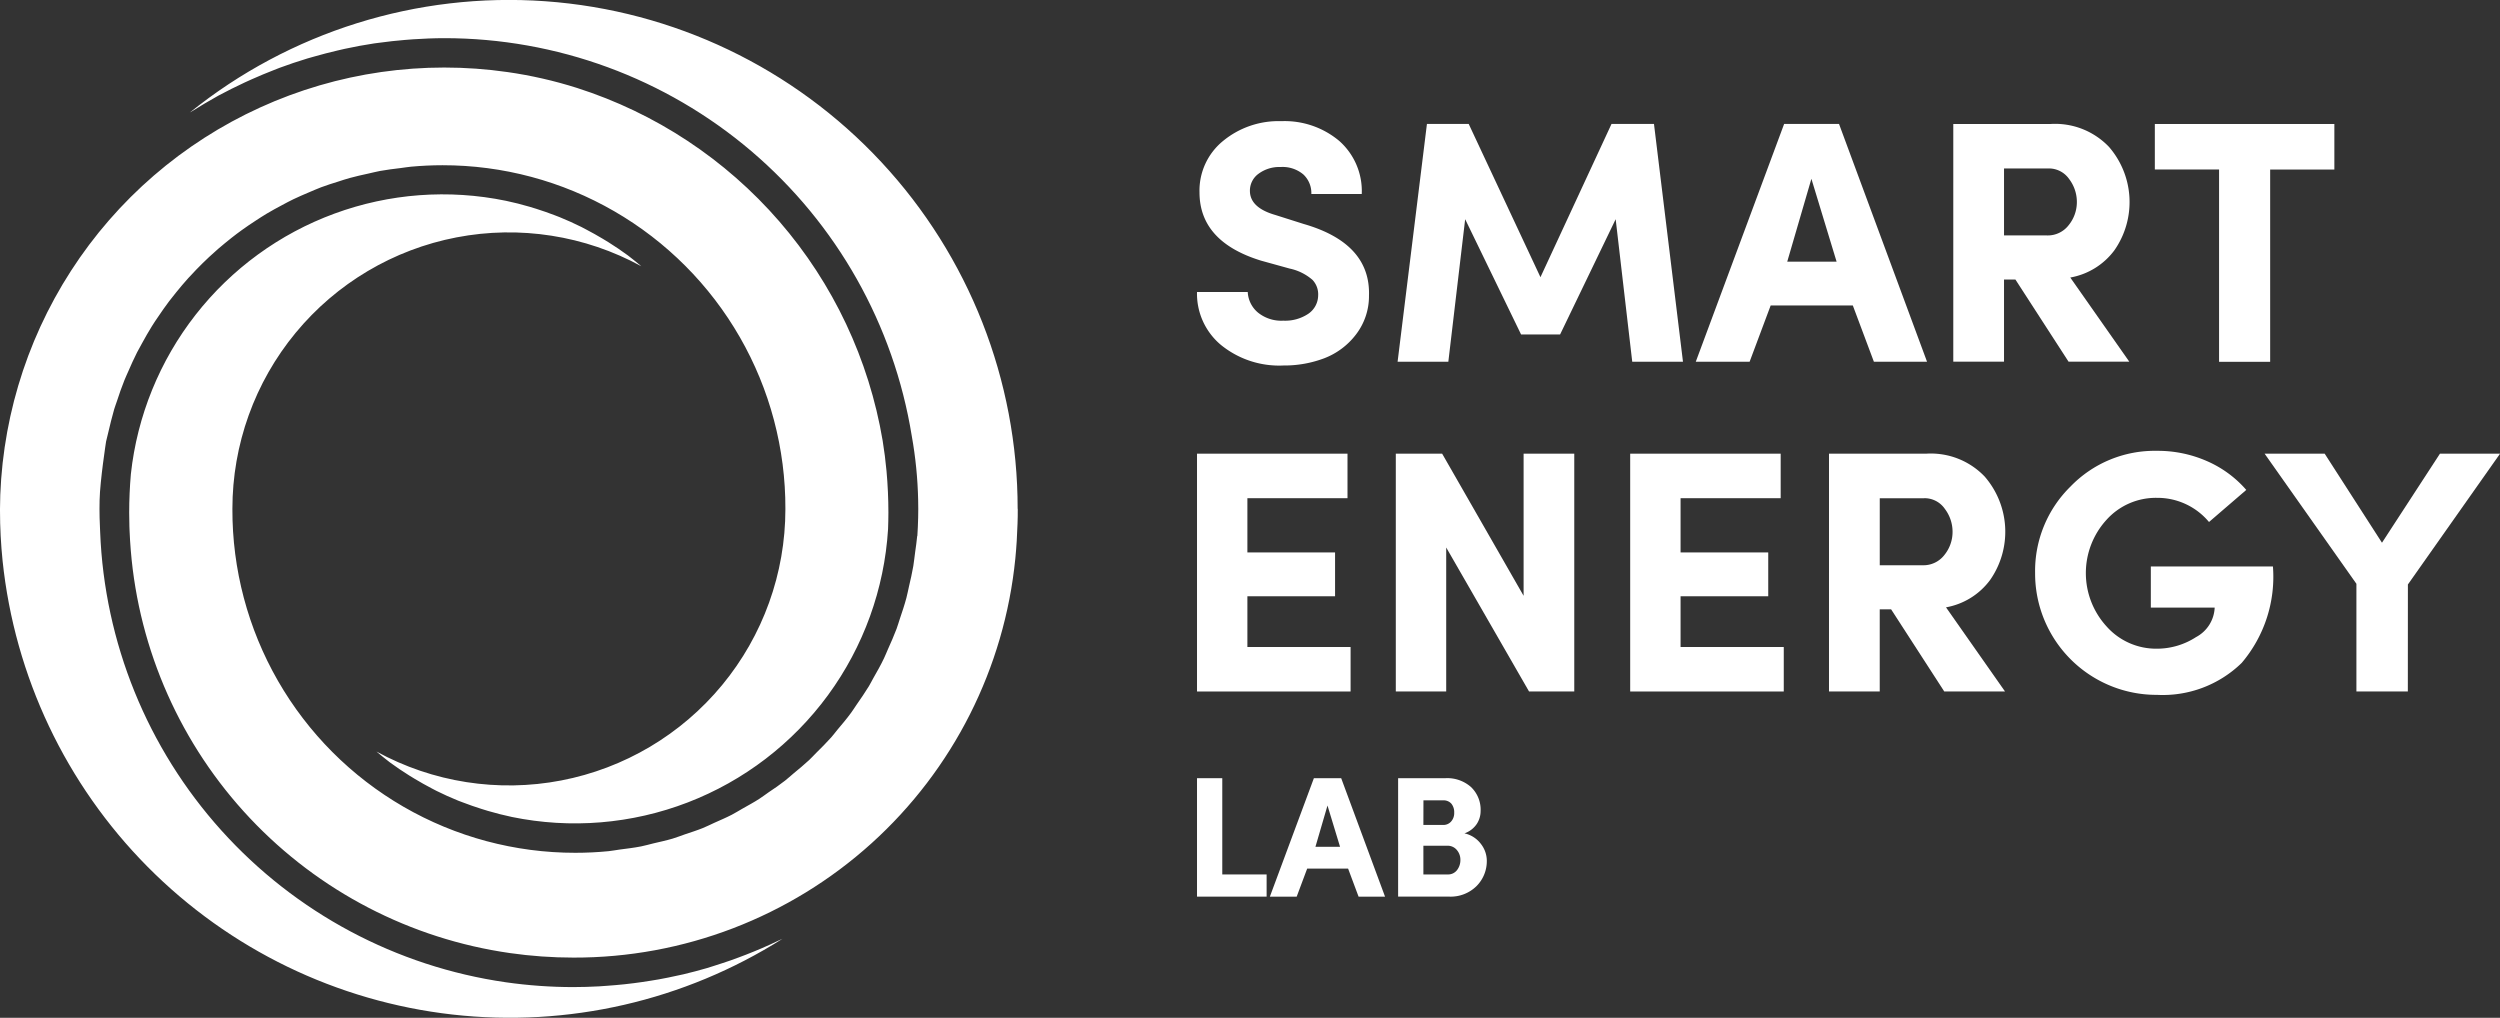 <svg id="Logo_SEL" data-name="Logo SEL" xmlns="http://www.w3.org/2000/svg" xmlns:xlink="http://www.w3.org/1999/xlink" width="133.681" height="54.423" viewBox="0 0 133.681 54.423">
  <rect x="0" y="0" width="133.681" height="54.423" fill="#333333" stroke="none"/>
  <defs>
    <style>
      .cls-1 {
        fill: #fff;
      }

      .cls-2 {
        clip-path: url(#clip-path);
      }
    </style>
    <clipPath id="clip-path">
      <path id="Caminho_15" data-name="Caminho 15" class="cls-1" d="M225.492,348.833c0,.262,0,.522-.012.783-.018.619-.057,1.248-.117,1.864a23.686,23.686,0,0,1-23.631,21.347,24.014,24.014,0,0,1-3.389-.241,23.708,23.708,0,0,1-20.28-21.535q-.044-.528-.065-1.061l-.009-.232v-.023c-.006-.232-.011-.463-.011-.7,0-.682.031-1.382.09-2.065a16.771,16.771,0,0,1,20.056-14.611c.432.089.856.2,1.275.322.116.034.231.07.346.106q.5.158.99.346c.086.033.173.063.259.1q.591.24,1.159.523c.09.045.177.094.266.14q.449.234.882.494c.1.06.2.12.3.182.356.224.706.458,1.043.707.028.021.055.044.082.064.219.164.427.341.637.516a14.778,14.778,0,0,0-21.866,12.974,18.324,18.324,0,0,0,18.337,18.39q.9,0,1.781-.087c.2-.019.392-.061.59-.086.384-.05.769-.095,1.146-.169.223-.044.437-.109.657-.161.343-.081.689-.154,1.025-.254.222-.066.435-.153.654-.227.324-.11.65-.212.965-.339.211-.085.411-.189.618-.282.313-.14.629-.273.932-.43.194-.1.376-.217.566-.324.3-.171.611-.337.9-.524.174-.111.337-.238.507-.355.3-.2.594-.4.876-.622.152-.118.293-.251.441-.374.286-.237.574-.472.845-.725.132-.123.252-.259.381-.387.272-.27.545-.539.8-.826.114-.128.215-.266.325-.4.254-.3.508-.6.742-.921.1-.133.183-.275.278-.41.229-.33.458-.659.666-1,.085-.141.158-.29.239-.434.2-.35.4-.7.573-1.066.075-.156.137-.318.207-.476.163-.364.325-.727.465-1.1.066-.176.116-.359.176-.538.123-.367.248-.733.348-1.11.055-.206.093-.419.142-.629.082-.357.167-.713.228-1.078.042-.248.063-.5.1-.755.036-.284.085-.564.108-.853h.008c.022-.323.035-.647.043-.971,0-.158.006-.316.006-.475s0-.317-.006-.472a22.111,22.111,0,0,0-.342-3.432,25.316,25.316,0,0,0-25-21.268c-.557,0-1.108.025-1.656.06-.148.01-.295.022-.442.034q-.7.058-1.381.152c-.088.012-.177.021-.265.034-.53.079-1.055.178-1.574.29-.131.028-.261.06-.391.09q-.632.147-1.252.325c-.118.034-.237.065-.354.1q-.754.228-1.488.5c-.1.037-.2.078-.295.116q-.608.236-1.2.5c-.125.056-.25.111-.373.169-.472.221-.939.452-1.4.7-.043.023-.085.049-.127.073-.417.231-.825.475-1.228.728-.058.037-.12.069-.179.106a27.2,27.2,0,0,1,44.267,21.188Zm-54.422.1c0,.893.049,1.8.138,2.676a27.273,27.273,0,0,0,41.7,20.215c-.081.04-.165.074-.247.112-.285.136-.572.268-.863.393-.141.061-.283.119-.425.177q-.4.165-.811.316c-.145.054-.29.108-.436.159-.3.105-.605.2-.912.3-.115.035-.228.074-.344.108q-.629.183-1.27.335c-.095.022-.191.04-.286.061-.337.075-.676.146-1.018.207-.153.028-.307.051-.46.076-.293.047-.588.091-.884.128-.162.021-.324.04-.487.057-.309.033-.619.059-.931.081-.144.01-.287.023-.432.031-.455.024-.911.039-1.372.039a25.629,25.629,0,0,1-3.611-.257,25.315,25.315,0,0,1-21.694-24.089l-.011-.271v-.008c-.007-.156-.014-.31-.018-.47s-.006-.313-.006-.472,0-.317.006-.475c.022-1.041.346-3.129.346-3.129.006-.031.016-.06.022-.091.026-.127.063-.25.091-.377.1-.423.2-.843.319-1.253.045-.15.1-.294.15-.442.124-.378.251-.753.4-1.119.064-.161.139-.316.207-.474.149-.342.3-.683.469-1.014.084-.165.176-.324.265-.486.171-.312.346-.621.534-.922.1-.165.213-.325.322-.486.191-.284.385-.564.591-.836.123-.162.25-.319.378-.478.208-.257.421-.51.642-.755.141-.156.285-.308.431-.459q.336-.347.688-.676.238-.222.483-.435c.238-.206.481-.4.73-.6.175-.137.351-.272.531-.4.251-.182.509-.355.769-.524.19-.123.379-.247.574-.363.265-.158.536-.305.809-.45.2-.107.4-.216.609-.316.28-.135.566-.256.853-.378.21-.089.419-.181.633-.263.3-.112.6-.208.9-.3.215-.069.427-.143.645-.2.318-.089.643-.158.967-.23.212-.047.42-.1.635-.142.361-.066.729-.11,1.1-.155.185-.022.365-.056.551-.073.557-.051,1.12-.079,1.69-.079a18.323,18.323,0,0,1,18.337,18.389A14.777,14.777,0,0,1,191.2,361.809c.213.177.425.357.647.524.023.017.045.036.068.053.34.252.693.487,1.053.713.093.059.188.115.283.172q.443.267.9.506c.083.043.165.089.25.131q.571.285,1.168.527c.081.033.165.061.247.093q.492.19,1,.349c.114.036.228.072.343.106.419.122.843.233,1.276.323a16.771,16.771,0,0,0,20.122-15.394c.01-.28.018-.584.018-.887,0-.725-.034-1.467-.1-2.207-.05-.547-.12-1.1-.207-1.63a23.984,23.984,0,0,0-16.344-18.864,23.133,23.133,0,0,0-3.713-.848,23.756,23.756,0,0,0-27.143,23.455" transform="translate(-171.07 -321.622)"/>
    </clipPath>
  </defs>
  <g id="Grupo_5" data-name="Grupo 5" transform="translate(64.007 6.479)">
    <g id="Grupo_3" data-name="Grupo 3" transform="translate(0 0)">
      <g id="Grupo_1" data-name="Grupo 1">
        <path id="Caminho_1" data-name="Caminho 1" class="cls-1" d="M414.236,355.372h2.713a1.525,1.525,0,0,0,.535,1.089,1.981,1.981,0,0,0,1.366.443,2.223,2.223,0,0,0,1.338-.369,1.2,1.2,0,0,0,.526-.978,1.121,1.121,0,0,0-.3-.831,2.719,2.719,0,0,0-1.227-.609l-1.532-.424q-3.286-1.015-3.286-3.655a3.423,3.423,0,0,1,1.255-2.74,4.665,4.665,0,0,1,3.12-1.062,4.539,4.539,0,0,1,3.092,1.052,3.577,3.577,0,0,1,1.209,2.843h-2.695a1.362,1.362,0,0,0-.425-1.043,1.719,1.719,0,0,0-1.218-.4,1.864,1.864,0,0,0-1.181.36,1.112,1.112,0,0,0-.461.914q0,.9,1.365,1.292l1.513.48q3.581,1.034,3.489,3.839a3.367,3.367,0,0,1-.7,2.076,3.877,3.877,0,0,1-1.689,1.264,6.037,6.037,0,0,1-2.187.388,4.933,4.933,0,0,1-3.341-1.1A3.568,3.568,0,0,1,414.236,355.372Z" transform="translate(-414.236 -346.236)"/>
        <path id="Caminho_2" data-name="Caminho 2" class="cls-1" d="M462.616,354.992l3.8-8.195h2.27l1.551,12.717h-2.713l-.886-7.623-2.972,6.164h-2.086l-2.99-6.164-.9,7.623h-2.713l1.569-12.717h2.233Z" transform="translate(-444.251 -346.649)"/>
        <path id="Caminho_3" data-name="Caminho 3" class="cls-1" d="M523.955,356.505h-4.393l-1.126,3.009h-2.879l4.725-12.717h2.935l4.707,12.717h-2.842Zm-3.507-2.344h2.639l-1.347-4.43Z" transform="translate(-488.887 -346.649)"/>
        <path id="Caminho_4" data-name="Caminho 4" class="cls-1" d="M574.122,355.01l3.156,4.5h-3.248l-2.842-4.393h-.609v4.393h-2.713V346.8h5.2a3.979,3.979,0,0,1,3.128,1.227,4.506,4.506,0,0,1,.286,5.528A3.754,3.754,0,0,1,574.122,355.01Zm-1.181-5.832h-2.362v3.581h2.289a1.411,1.411,0,0,0,1.172-.554,1.955,1.955,0,0,0,.434-1.237,2.027,2.027,0,0,0-.415-1.227A1.318,1.318,0,0,0,572.94,349.178Z" transform="translate(-527.426 -346.649)"/>
        <path id="Caminho_5" data-name="Caminho 5" class="cls-1" d="M608.813,349.233V346.8h9.6v2.436h-3.433v10.281h-2.732V349.233Z" transform="translate(-557.596 -346.649)"/>
      </g>
      <g id="Grupo_2" data-name="Grupo 2" transform="translate(0 17.632)">
        <path id="Caminho_6" data-name="Caminho 6" class="cls-1" d="M414.236,426.5V413.783h8.047v2.381h-5.353v2.9h4.688v2.344h-4.688v2.713h5.518V426.5Z" transform="translate(-414.236 -413.635)"/>
        <path id="Caminho_7" data-name="Caminho 7" class="cls-1" d="M464.165,413.783V426.5h-2.418l-4.43-7.7v7.7h-2.695V413.783H457.1l4.356,7.6v-7.6Z" transform="translate(-443.992 -413.635)"/>
        <path id="Caminho_8" data-name="Caminho 8" class="cls-1" d="M502.232,426.5V413.783h8.047v2.381h-5.353v2.9h4.688v2.344h-4.688v2.713h5.518V426.5Z" transform="translate(-479.069 -413.635)"/>
        <path id="Caminho_9" data-name="Caminho 9" class="cls-1" d="M548.878,422l3.156,4.5h-3.249l-2.842-4.393h-.609V426.5h-2.713V413.783h5.2a3.979,3.979,0,0,1,3.128,1.227,4.505,4.505,0,0,1,.286,5.528A3.753,3.753,0,0,1,548.878,422Zm-1.181-5.832h-2.362v3.581h2.288a1.411,1.411,0,0,0,1.172-.554,1.955,1.955,0,0,0,.433-1.237,2.028,2.028,0,0,0-.415-1.227A1.318,1.318,0,0,0,547.7,416.164Z" transform="translate(-508.827 -413.635)"/>
        <path id="Caminho_10" data-name="Caminho 10" class="cls-1" d="M595.775,415.308l-1.993,1.716a3.589,3.589,0,0,0-2.787-1.292,3.548,3.548,0,0,0-2.7,1.181,4.226,4.226,0,0,0,.009,5.694,3.542,3.542,0,0,0,2.695,1.191,3.837,3.837,0,0,0,2.086-.618,1.872,1.872,0,0,0,1-1.579h-3.414v-2.2H597.2a7.107,7.107,0,0,1-1.671,5.158,6.048,6.048,0,0,1-4.531,1.708,6.492,6.492,0,0,1-6.515-6.516,6.326,6.326,0,0,1,1.892-4.623,6.256,6.256,0,0,1,4.623-1.91,6.538,6.538,0,0,1,2.685.554A5.912,5.912,0,0,1,595.775,415.308Z" transform="translate(-539.668 -413.222)"/>
        <path id="Caminho_11" data-name="Caminho 11" class="cls-1" d="M638.769,426.5h-2.75v-5.759l-4.909-6.958h3.212l3.064,4.762,3.1-4.762H643.7l-4.928,6.995Z" transform="translate(-574.023 -413.635)"/>
      </g>
    </g>
    <g id="Grupo_4" data-name="Grupo 4" transform="translate(0 35.133)">
      <path id="Caminho_12" data-name="Caminho 12" class="cls-1" d="M414.236,486.04v-6.333h1.351v5.147h2.371v1.186Z" transform="translate(-414.236 -479.707)"/>
      <path id="Caminho_13" data-name="Caminho 13" class="cls-1" d="M433.223,484.541h-2.188l-.561,1.5h-1.434l2.353-6.333h1.461l2.344,6.333h-1.415Zm-1.746-1.167h1.315l-.671-2.206Z" transform="translate(-425.144 -479.707)"/>
      <path id="Caminho_14" data-name="Caminho 14" class="cls-1" d="M459.5,481.471a1.258,1.258,0,0,1-.207.685,1.3,1.3,0,0,1-.657.5,1.506,1.506,0,0,1,.887.575,1.472,1.472,0,0,1,.308.868,1.888,1.888,0,0,1-.551,1.379,1.968,1.968,0,0,1-1.47.561h-2.721v-6.333h2.537a1.918,1.918,0,0,1,1.365.478A1.679,1.679,0,0,1,459.5,481.471Zm-3.06.736H457.5a.544.544,0,0,0,.423-.184.674.674,0,0,0,.165-.469.723.723,0,0,0-.151-.483.551.551,0,0,0-.446-.179h-1.048Zm1.268,1.112h-1.268v1.535h1.3a.6.6,0,0,0,.5-.234.875.875,0,0,0,.179-.547.8.8,0,0,0-.188-.524A.636.636,0,0,0,457.708,483.319Z" transform="translate(-444.335 -479.707)"/>
    </g>
  </g>
  <g id="Grupo_7" data-name="Grupo 7" transform="translate(0 0)">
    <g id="Grupo_6" data-name="Grupo 6" class="cls-2">
      <rect id="Retângulo_3" data-name="Retângulo 3" class="cls-1" width="72.315" height="76.754" transform="translate(-8.14 -0.944)"/>
    </g>
  </g>
</svg>

